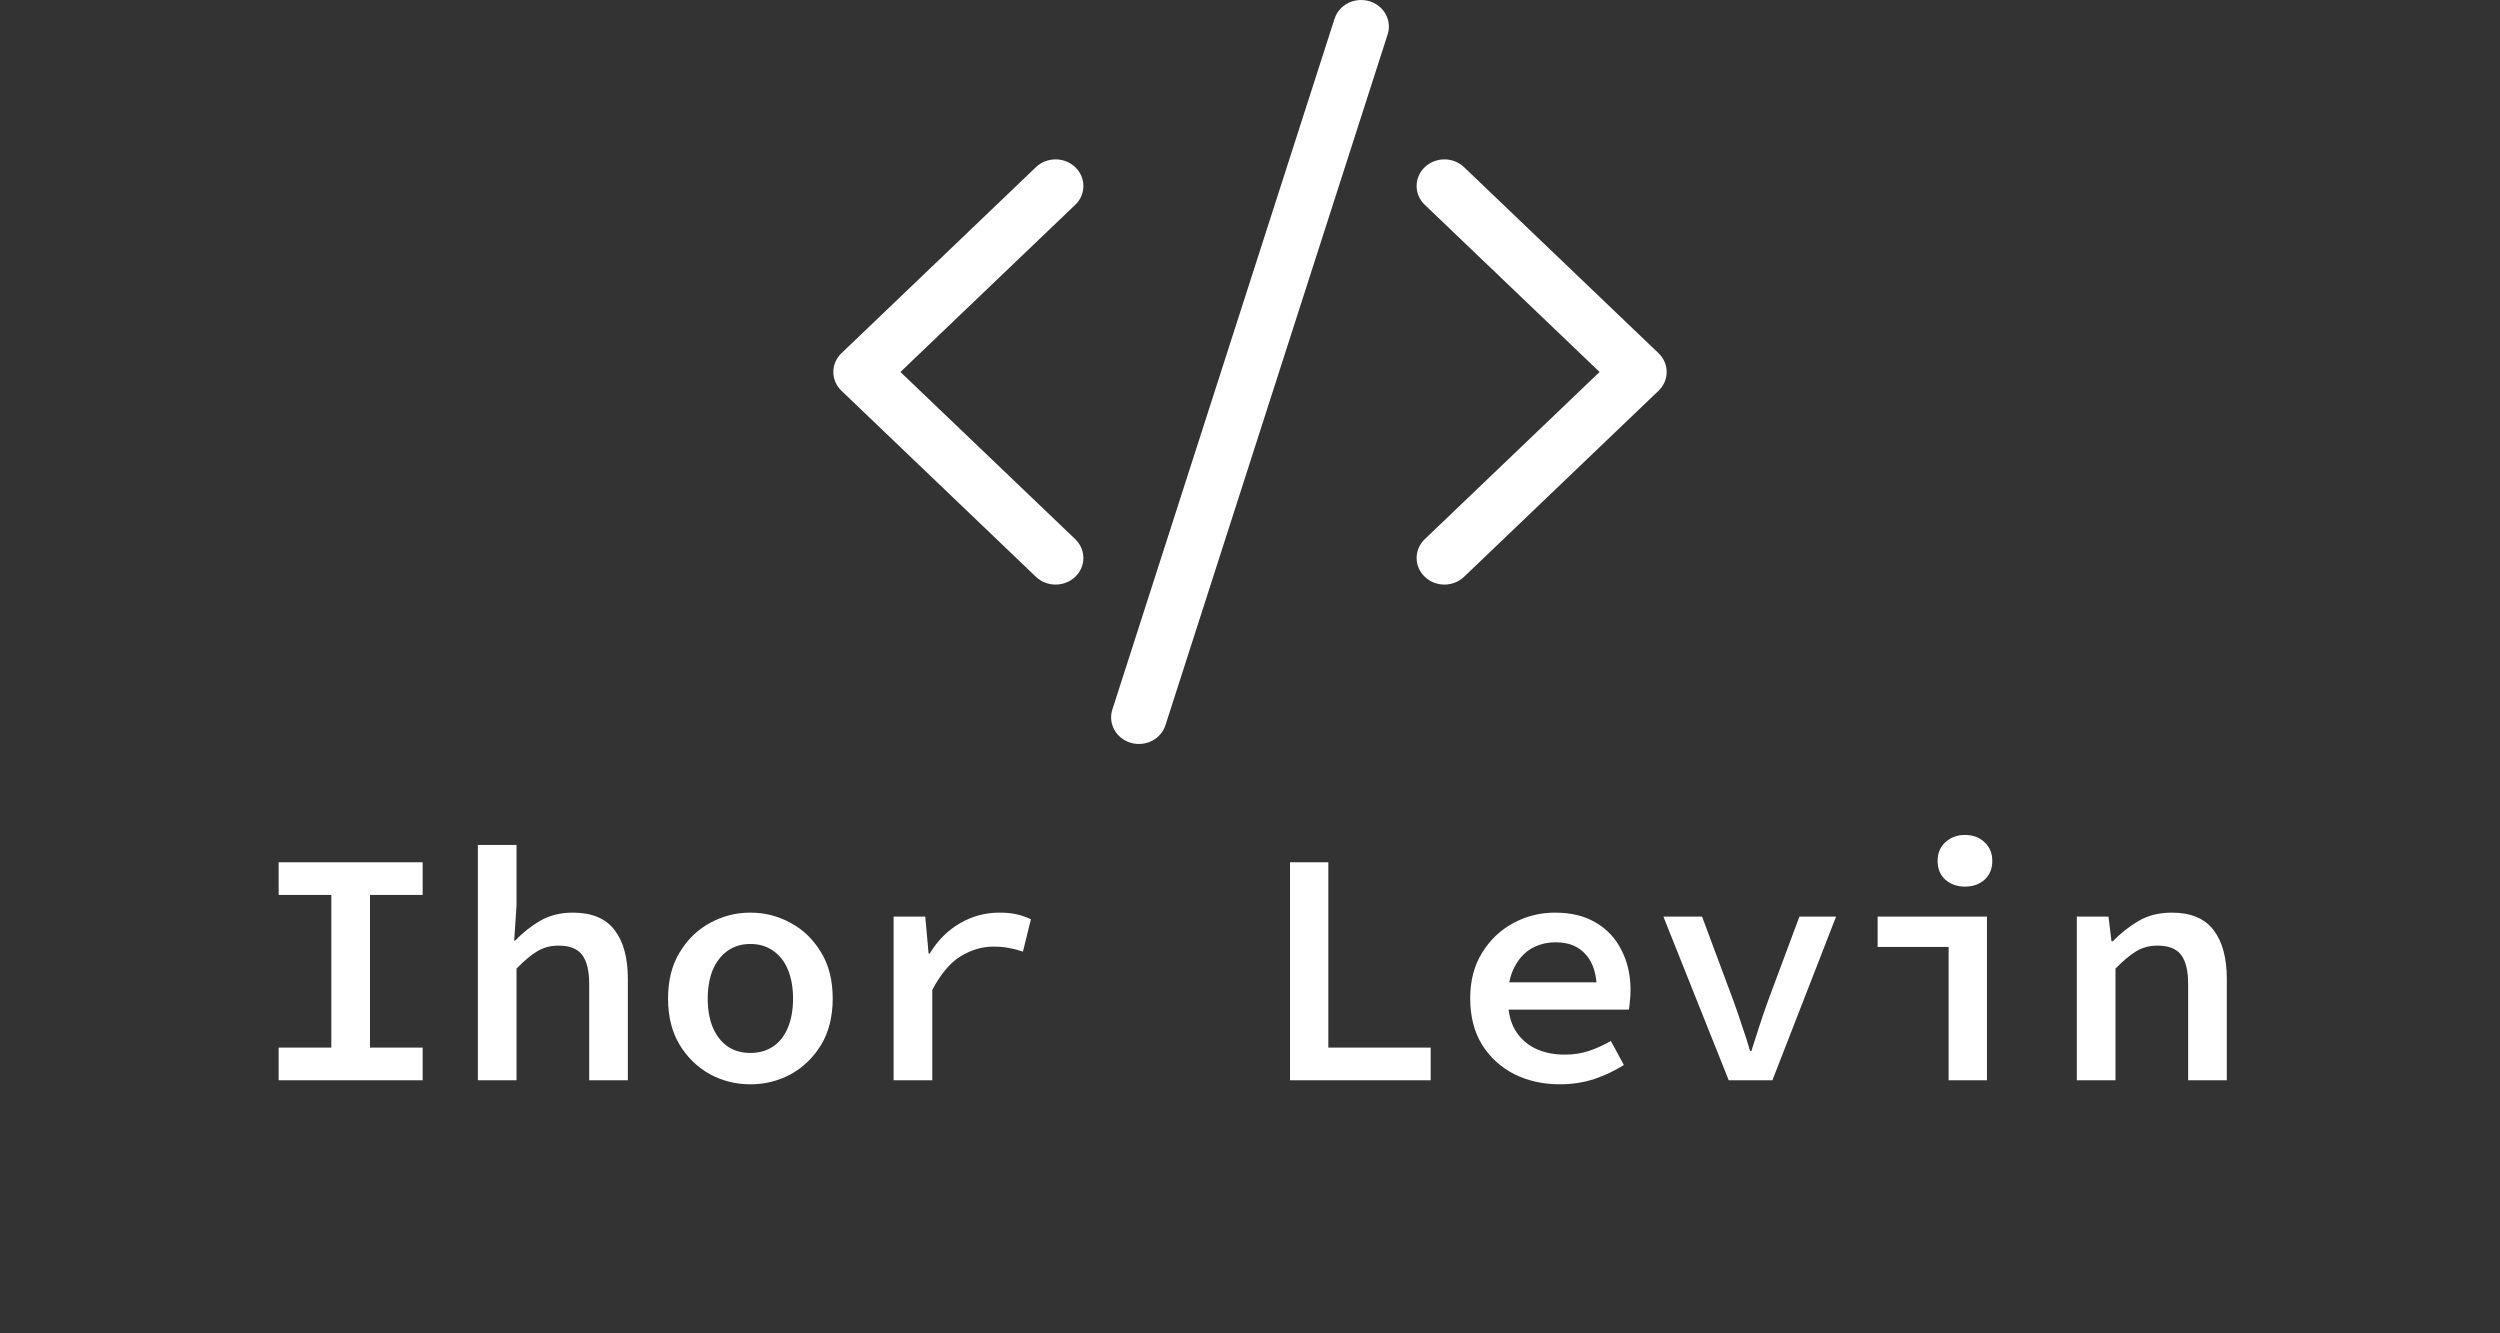 <svg width="150" height="80" viewBox="0 0 150 80" fill="none" xmlns="http://www.w3.org/2000/svg">
<rect x="0" y="0" width="150" height="80" fill="#333333" stroke="none"/>
<path d="M16.719 64.817V62.858H19.879V53.697H16.719V51.737H25.359V53.697H22.199V62.858H25.359V64.817H16.719ZM28.671 64.817V50.697H30.991V54.337L30.851 56.438H30.911C31.338 55.984 31.831 55.591 32.391 55.258C32.965 54.924 33.625 54.758 34.371 54.758C35.505 54.758 36.338 55.104 36.871 55.797C37.405 56.491 37.671 57.471 37.671 58.737V64.817H35.351V59.038C35.351 58.251 35.211 57.671 34.931 57.297C34.651 56.924 34.178 56.737 33.511 56.737C33.031 56.737 32.605 56.851 32.231 57.078C31.858 57.304 31.445 57.651 30.991 58.117V64.817H28.671ZM45.023 65.058C44.157 65.058 43.35 64.858 42.603 64.457C41.857 64.044 41.25 63.458 40.783 62.697C40.317 61.924 40.083 60.998 40.083 59.917C40.083 58.824 40.317 57.898 40.783 57.138C41.25 56.364 41.857 55.778 42.603 55.377C43.35 54.964 44.157 54.758 45.023 54.758C45.89 54.758 46.697 54.964 47.443 55.377C48.19 55.778 48.797 56.364 49.263 57.138C49.73 57.898 49.963 58.824 49.963 59.917C49.963 60.998 49.73 61.924 49.263 62.697C48.797 63.458 48.19 64.044 47.443 64.457C46.697 64.858 45.89 65.058 45.023 65.058ZM45.023 63.178C45.557 63.178 46.017 63.044 46.403 62.778C46.79 62.511 47.083 62.131 47.283 61.638C47.483 61.144 47.583 60.571 47.583 59.917C47.583 59.264 47.483 58.691 47.283 58.197C47.083 57.704 46.79 57.324 46.403 57.057C46.017 56.778 45.557 56.638 45.023 56.638C44.49 56.638 44.03 56.778 43.643 57.057C43.27 57.324 42.977 57.704 42.763 58.197C42.563 58.691 42.463 59.264 42.463 59.917C42.463 60.571 42.563 61.144 42.763 61.638C42.977 62.131 43.27 62.511 43.643 62.778C44.03 63.044 44.49 63.178 45.023 63.178ZM53.616 64.817V54.998H55.516L55.716 57.218H55.776C56.269 56.417 56.876 55.811 57.596 55.398C58.329 54.971 59.116 54.758 59.956 54.758C60.356 54.758 60.702 54.791 60.996 54.858C61.289 54.924 61.576 55.024 61.856 55.157L61.376 57.097C61.056 56.991 60.769 56.917 60.516 56.877C60.276 56.824 59.969 56.797 59.596 56.797C58.929 56.797 58.276 56.991 57.636 57.377C57.009 57.764 56.442 58.438 55.936 59.398V64.817H53.616ZM77.4 64.817V51.737H79.7V62.858H85.84V64.817H77.4ZM93.592 65.058C92.592 65.058 91.686 64.858 90.872 64.457C90.059 64.044 89.412 63.458 88.932 62.697C88.452 61.924 88.212 60.991 88.212 59.898C88.212 58.831 88.452 57.917 88.932 57.157C89.412 56.384 90.039 55.791 90.812 55.377C91.585 54.964 92.412 54.758 93.292 54.758C94.266 54.758 95.085 54.958 95.752 55.358C96.432 55.758 96.945 56.311 97.292 57.017C97.652 57.711 97.832 58.511 97.832 59.417C97.832 59.644 97.819 59.864 97.792 60.078C97.779 60.278 97.759 60.444 97.732 60.578H89.872V58.938H96.252L95.812 59.458C95.812 58.484 95.592 57.758 95.152 57.278C94.725 56.784 94.126 56.538 93.352 56.538C92.805 56.538 92.312 56.664 91.872 56.917C91.445 57.171 91.106 57.551 90.852 58.057C90.599 58.551 90.472 59.164 90.472 59.898C90.472 60.657 90.612 61.284 90.892 61.778C91.186 62.271 91.585 62.644 92.092 62.898C92.612 63.151 93.212 63.278 93.892 63.278C94.412 63.278 94.892 63.204 95.332 63.057C95.772 62.911 96.212 62.711 96.652 62.458L97.432 63.898C96.912 64.231 96.326 64.511 95.672 64.737C95.019 64.951 94.326 65.058 93.592 65.058ZM103.724 64.817L99.804 54.998H102.124L104.024 60.097C104.198 60.578 104.364 61.064 104.524 61.557C104.698 62.051 104.858 62.551 105.004 63.057H105.084C105.244 62.551 105.404 62.051 105.564 61.557C105.724 61.064 105.891 60.578 106.064 60.097L107.964 54.998H110.164L106.344 64.817H103.724ZM116.917 64.817V56.818H112.657V54.998H119.217V64.817H116.917ZM117.897 53.197C117.43 53.197 117.037 53.057 116.717 52.778C116.41 52.498 116.257 52.124 116.257 51.657C116.257 51.191 116.41 50.818 116.717 50.538C117.037 50.244 117.43 50.097 117.897 50.097C118.377 50.097 118.77 50.244 119.077 50.538C119.383 50.818 119.537 51.191 119.537 51.657C119.537 52.124 119.383 52.498 119.077 52.778C118.77 53.057 118.377 53.197 117.897 53.197ZM124.609 64.817V54.998H126.509L126.689 56.477H126.769C127.235 55.998 127.749 55.591 128.309 55.258C128.882 54.924 129.549 54.758 130.309 54.758C131.442 54.758 132.275 55.104 132.809 55.797C133.342 56.491 133.609 57.471 133.609 58.737V64.817H131.289V59.038C131.289 58.251 131.149 57.671 130.869 57.297C130.589 56.924 130.115 56.737 129.449 56.737C128.969 56.737 128.542 56.851 128.169 57.078C127.795 57.304 127.382 57.651 126.929 58.117V64.817H124.609Z" fill="white"/>
<path d="M83.259 2.063C83.323 1.863 83.346 1.653 83.325 1.444C83.305 1.236 83.241 1.033 83.139 0.848C83.037 0.663 82.897 0.499 82.728 0.366C82.56 0.232 82.365 0.132 82.156 0.07C81.947 0.009 81.727 -0.013 81.509 0.007C81.291 0.027 81.079 0.087 80.886 0.185C80.692 0.283 80.521 0.417 80.382 0.578C80.242 0.739 80.137 0.926 80.073 1.126L66.741 42.575C66.611 42.979 66.654 43.416 66.861 43.79C67.068 44.163 67.422 44.443 67.844 44.568C68.267 44.692 68.724 44.65 69.114 44.453C69.505 44.255 69.797 43.916 69.927 43.512L83.259 2.063ZM64.515 10.031C64.67 10.179 64.793 10.355 64.877 10.549C64.961 10.742 65.004 10.95 65.004 11.159C65.004 11.369 64.961 11.577 64.877 11.771C64.793 11.964 64.67 12.14 64.515 12.288L54.026 22.319L64.515 32.35C64.828 32.649 65.003 33.055 65.003 33.478C65.003 33.902 64.828 34.308 64.515 34.607C64.202 34.906 63.777 35.075 63.335 35.075C62.892 35.075 62.468 34.906 62.155 34.607L50.49 23.448C50.334 23.299 50.211 23.124 50.127 22.93C50.043 22.736 50 22.529 50 22.319C50 22.109 50.043 21.902 50.127 21.708C50.211 21.514 50.334 21.338 50.49 21.19L62.155 10.031C62.31 9.882 62.494 9.765 62.696 9.684C62.899 9.604 63.116 9.563 63.335 9.563C63.554 9.563 63.771 9.604 63.974 9.684C64.176 9.765 64.36 9.882 64.515 10.031ZM85.486 10.031C85.33 10.179 85.207 10.355 85.123 10.549C85.039 10.742 84.996 10.95 84.996 11.159C84.996 11.369 85.039 11.577 85.123 11.771C85.207 11.964 85.33 12.14 85.486 12.288L95.974 22.319L85.486 32.35C85.331 32.498 85.208 32.674 85.124 32.867C85.04 33.061 84.997 33.269 84.997 33.478C84.997 33.688 85.04 33.895 85.124 34.089C85.208 34.283 85.331 34.459 85.486 34.607C85.64 34.755 85.824 34.873 86.027 34.953C86.229 35.033 86.446 35.075 86.665 35.075C86.885 35.075 87.102 35.033 87.304 34.953C87.506 34.873 87.69 34.755 87.845 34.607L99.51 23.448C99.666 23.299 99.789 23.124 99.873 22.93C99.957 22.736 100 22.529 100 22.319C100 22.109 99.957 21.902 99.873 21.708C99.789 21.514 99.666 21.338 99.51 21.19L87.845 10.031C87.69 9.882 87.507 9.765 87.304 9.684C87.102 9.604 86.885 9.563 86.665 9.563C86.446 9.563 86.229 9.604 86.027 9.684C85.824 9.765 85.64 9.882 85.486 10.031Z" fill="white"/>
</svg>
